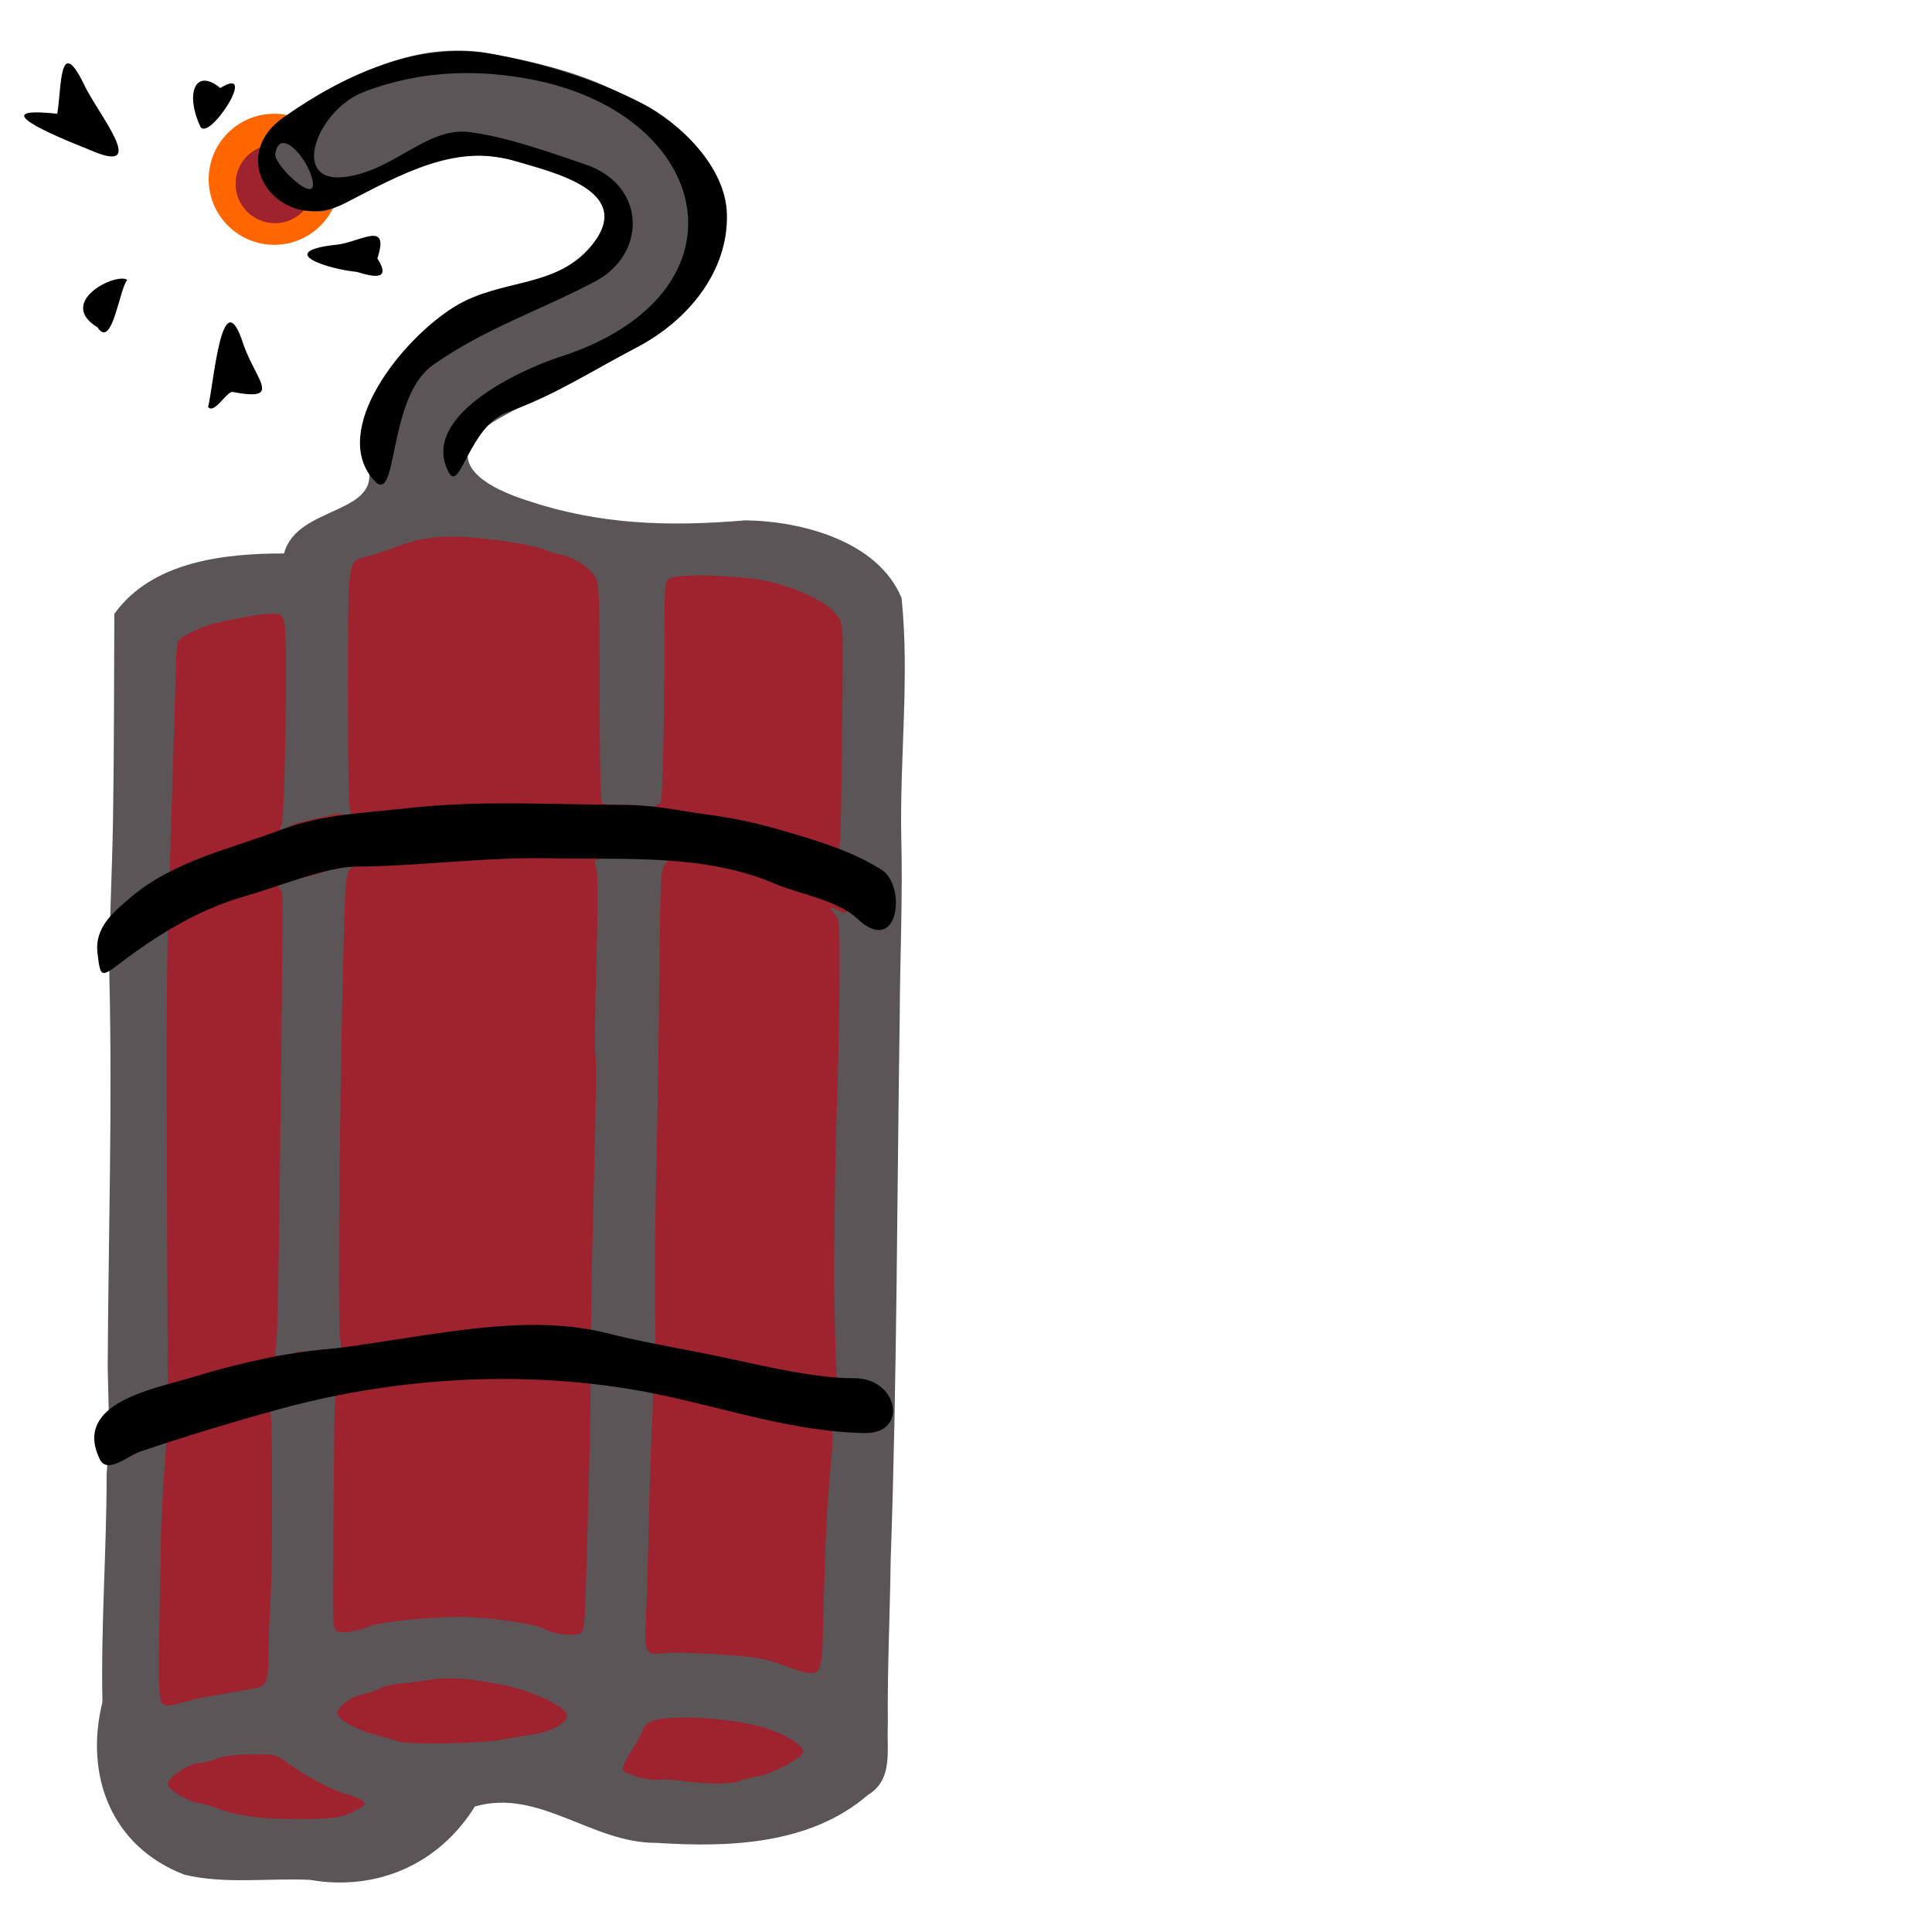 <?xml version="1.0" encoding="UTF-8" standalone="no"?>
<!-- Created with Inkscape (http://www.inkscape.org/) -->

<svg
   xmlns:dc="http://purl.org/dc/elements/1.1/"
   xmlns:cc="http://creativecommons.org/ns#"
   xmlns:rdf="http://www.w3.org/1999/02/22-rdf-syntax-ns#"
   xmlns:svg="http://www.w3.org/2000/svg"
   xmlns="http://www.w3.org/2000/svg"
   xmlns:sodipodi="http://sodipodi.sourceforge.net/DTD/sodipodi-0.dtd"
   xmlns:inkscape="http://www.inkscape.org/namespaces/inkscape"
   width="1024"
   height="1024"
   id="svg2"
   version="1.1"
   inkscape:version="0.48.4 r9939"
   sodipodi:docname="Dynamite.svg">
  <defs
     id="defs4" />
  <sodipodi:namedview
     id="base"
     pagecolor="#ffffff"
     bordercolor="#666666"
     borderopacity="1.0"
     inkscape:pageopacity="0.0"
     inkscape:pageshadow="2"
     inkscape:zoom="0.7"
     inkscape:cx="61.541023"
     inkscape:cy="600.19018"
     inkscape:document-units="px"
     inkscape:current-layer="layer1"
     showgrid="false"
     inkscape:window-width="1920"
     inkscape:window-height="1018"
     inkscape:window-x="-8"
     inkscape:window-y="-8"
     inkscape:window-maximized="1" />
  <g
     inkscape:label="Layer 1"
     inkscape:groupmode="layer"
     id="layer1"
     transform="translate(0,-28.362)">
    <g
       id="g3050"
       transform="matrix(0.948,0,0,0.948,12.857,28.229)">
      <g
         transform="matrix(1.451,0,0,1.451,174.2,-234.963)"
         id="g3041">
        <g
           id="g3037"
           transform="translate(-325.774,-6.566)">
          <path
             transform="translate(3.283,0.253)"
             d="m 323.501,237.422 c 0,13.668 -11.08,24.749 -24.749,24.749 -13.668,0 -24.749,-11.08 -24.749,-24.749 0,-13.668 11.08,-24.749 24.749,-24.749 13.668,0 24.749,11.08 24.749,24.749 z"
             sodipodi:ry="24.748737"
             sodipodi:rx="24.748737"
             sodipodi:cy="237.42162"
             sodipodi:cx="298.75262"
             id="path3032"
             style="fill:#ff6600;fill-opacity:1;stroke:#ff6600;stroke-opacity:1"
             sodipodi:type="arc" />
          <path
             transform="translate(4.041,0.758)"
             d="m 312.895,238.684 c 0,8.089 -6.558,14.647 -14.647,14.647 -8.089,0 -14.647,-6.558 -14.647,-14.647 0,-8.089 6.558,-14.647 14.647,-14.647 8.089,0 14.647,6.558 14.647,14.647 z"
             sodipodi:ry="14.647212"
             sodipodi:rx="14.647212"
             sodipodi:cy="238.68431"
             sodipodi:cx="298.24753"
             id="path3030"
             style="fill:#9e232e;fill-opacity:1;stroke:#9e232e;stroke-opacity:1"
             sodipodi:type="arc" />
        </g>
        <g
           id="g3022"
           transform="translate(-332.845,1.01)">
          <path
             style="fill:#5b5557"
             d="m 274.5,883.362 c -28.236,-10.835 -38.566,-38.257 -31.589,-66.503 -0.62,-29.302 1.639,-58.581 1.62,-87.797 1.406,-17.098 0.71,-25.604 0.407,-41.113 0.267,-50.107 1.835,-100.242 0.654,-150.328 -0.119,-19.586 1.023,-38.956 1.395,-60.436 0.441,-26.54 0.36,-53.085 0.514,-79.627 14.442,-20.185 42.291,-23.323 65.4,-23.276 4.89,-18.863 38.63,-14.627 32.012,-34.663 -2.964,-34.272 28.734,-58.672 58.555,-67.137 24.824,-2.317 52.041,-33.601 15.814,-44.147 -27.626,-11.063 -56.935,-11.846 -80.526,7.599 -18.618,21.953 -47.571,-16.852 -23.274,-30.335 22.665,-15.4 45.417,-27.901 73.358,-24.542 29.806,5.161 58.936,12.731 80.398,36.131 17.347,20.095 14.798,44.825 -2.632,63.896 -21.476,18.169 -47.473,27.939 -71.641,41.61 -17.235,10.197 -15.95,22.297 11.577,31.184 27.814,9.303 54.208,10.161 84.144,7.641 21.491,0.299 50.993,7.87 60.151,29.923 3.14,30.758 -0.799,62.069 -0.104,93.034 0.585,21.885 -0.526,46.01 -0.616,68.912 -1.067,69.578 -1.037,139.17 -3.48,208.721 -0.302,22.562 -1.307,41.194 -1.095,63.65 -0.494,9.779 2.183,20.938 -7.75,26.95 -22.159,19.054 -53.305,20.243 -81.353,18.392 -24.845,0.247 -45.318,-21.193 -70.026,-13.997 -13.886,22.346 -37.934,32.727 -63.55,28.251 -16.029,-0.743 -32.79,1.768 -48.362,-1.993 z"
             id="path3028"
             inkscape:connector-curvature="0"
             sodipodi:nodetypes="ccccccccccccccccccccccccccccc" />
          <path
             style="fill:#9e232e"
             d="m 302.864,861.321 c -4.75,-0.494 -10.825,-1.75 -13.5,-2.791 -2.675,-1.041 -6.521,-2.195 -8.547,-2.563 C 275.488,854.997 268,850.56 268,848.371 c 0,-2.363 8.494,-8.009 12.049,-8.009 1.489,0 4.449,-0.732 6.579,-1.628 2.561,-1.076 7.097,-1.669 13.395,-1.75 9.454,-0.121 9.559,-0.096 14.5,3.517 6.839,5 17.122,10.421 22.499,11.859 4.436,1.187 6.978,2.616 6.978,3.925 0,0.373 -2.138,1.728 -4.75,3.011 -3.982,1.955 -6.61,2.38 -16.25,2.628 -6.325,0.162 -15.386,-0.109 -20.136,-0.603 z M 466,847.218 c -3.575,-0.49 -7.625,-0.688 -9,-0.442 -3.217,0.578 -12.982,-2.203 -13.625,-3.88 -0.271,-0.707 1.334,-4.111 3.566,-7.565 2.232,-3.454 4.059,-6.875 4.059,-7.602 0,-0.727 1.194,-2.104 2.654,-3.061 4.945,-3.24 31.043,-2.011 44.4,2.091 7.893,2.424 14.946,6.741 14.946,9.148 0,2.226 -11.489,8.463 -17.701,9.608 -3.19,0.588 -6.581,1.469 -7.536,1.958 -2.113,1.081 -12.933,0.954 -21.764,-0.256 z M 356.719,832.009 c -1.221,-0.481 -5.288,-1.686 -9.038,-2.679 -6.855,-1.814 -13.204,-5.314 -14.171,-7.813 -0.854,-2.205 5.101,-6.914 9.732,-7.697 2.318,-0.392 5.179,-1.345 6.359,-2.118 1.18,-0.773 4.565,-1.632 7.522,-1.91 2.957,-0.277 8.613,-0.997 12.568,-1.599 7.183,-1.094 15.563,-0.417 28.809,2.328 10.593,2.195 23.5,8.478 23.5,11.438 0,2.801 -5.943,6.209 -12.71,7.287 -3.734,0.595 -9.94,1.617 -13.79,2.27 -8.264,1.402 -35.59,1.747 -38.781,0.49 z m -90.708,-14.619 c -1.622,-1.025 -1.713,-9.876 -0.6,-58.028 -0.283,-21.769 4.115,-55.946 2.723,-66 -1.016,-196.647 -0.733,-139.575 3.266,-281 0.158,-1.375 0.357,-3.02 0.443,-3.655 0.268,-1.984 8.552,-6.177 15.247,-7.718 10.225,-2.353 20.204,-3.872 22.896,-3.485 2.028,0.292 2.614,1.095 3.176,4.358 1.11,6.442 0.04,75.552 -1.193,77.037 -0.764,0.92 -0.726,1.496 0.134,2.027 0.664,0.41 1.691,0.075 2.299,-0.75 1.055,-1.433 2.215,-1.831 11.098,-3.814 2.2,-0.491 5.24,-1.195 6.756,-1.564 1.686,-0.411 3.345,-0.182 4.274,0.589 1.942,1.612 3.199,0.408 1.901,-1.82 -0.621,-1.066 -0.964,-18.811 -0.916,-47.401 0.087,-51.523 -0.343,-48.753 7.893,-50.857 2.25,-0.575 7.466,-2.335 11.591,-3.912 11.852,-4.53 23.568,-4.748 47,-0.872 3.575,0.591 7.85,1.653 9.5,2.36 1.65,0.707 4.449,1.539 6.221,1.851 4.237,0.745 10.779,4.935 13.004,8.329 1.629,2.486 1.775,6.166 1.775,44.753 0,26.884 0.361,42.304 1,42.764 0.55,0.396 4.106,0.664 7.901,0.597 5.712,-0.102 7.145,0.205 8.315,1.78 1.375,1.851 1.466,1.84 3.321,-0.423 1.049,-1.279 2.295,-2.087 2.768,-1.794 0.891,0.55 1.601,-26.963 1.66,-64.349 0.034,-21.176 0.065,-21.484 2.259,-22.579 3.995,-1.994 28.499,-1.067 38.776,1.467 10.87,2.68 20.691,7.416 24.608,11.867 3.336,3.79 3.26,2.798 2.909,37.715 -0.388,38.553 -0.624,49.952 -1.076,51.935 -0.347,1.524 0.266,2.085 2.89,2.64 1.832,0.388 4.532,1.814 6,3.168 1.468,1.355 3.409,2.722 4.314,3.038 0.904,0.316 2.85,2.156 4.324,4.089 2.636,3.456 2.653,3.572 1.006,7.043 -1.535,3.235 -1.541,3.662 -0.074,5.129 2.115,2.115 2.019,3.768 -0.344,5.907 -1.846,1.671 -2.171,1.673 -6.452,0.038 -4.176,-1.595 -4.465,-1.933 -3.931,-4.604 0.482,-2.409 0.248,-2.883 -1.426,-2.883 -1.101,0 -2.567,0.681 -3.258,1.512 -0.757,0.913 -1.698,1.172 -2.372,0.655 -0.615,-0.471 -1.936,-1.15 -2.936,-1.507 -1.62,-0.579 -1.588,-0.357 0.294,2.036 2.015,2.561 2.107,3.711 1.993,24.745 -0.066,12.132 -0.534,34.209 -1.039,49.059 -0.505,14.85 -0.939,38.498 -0.964,52.551 -0.659,9.652 0.695,53.441 1.087,55.146 -0.704,4.309 6.61,-3.352 9.804,-0.664 2.804,2.36 2.586,4.749 3.528,3.089 1.847,-3.255 4.374,-1.842 4.814,5.629 0.354,6.009 0.197,6.75 -1.425,6.75 -1.031,0 -2.241,1.103 -2.788,2.54 -0.869,2.285 -1.541,0.326 -3.573,-0.796 -1.243,-0.686 -3.261,0.729 -4.911,0.591 -1.65,-0.138 -5.015,-0.552 -7.478,-0.92 -4.168,-0.623 -1.67,-0.18 -0.332,1.433 1.711,2.061 -0.745,13.394 -1.878,38.152 -0.415,9.075 -0.944,24.795 -1.175,34.934 -0.537,23.568 0.11,22.935 -17.137,16.747 -5.581,-2.003 -10.295,-2.728 -23.253,-3.577 -8.939,-0.586 -18.27,-0.789 -20.736,-0.451 -7.378,1.011 -7.855,0.069 -7.147,-14.124 0.33,-6.616 0.884,-25.755 1.233,-42.53 0.348,-16.775 1.187,-33.316 1.346,-36.798 0.431,-9.504 0.07,-9.455 -4.79,-9.878 -9.445,-0.822 -11.479,-2.804 -14.786,-1.848 l -4.365,1.262 -0.093,9.881 c -0.1,10.62 -0.314,19.559 -1.428,59.659 -0.666,23.99 -0.849,25.85 -2.635,26.806 -2.356,1.261 -10.497,0.231 -13.6,-1.72 -3.145,-1.978 -22.041,-4.718 -32.243,-4.676 -12.948,0.053 -31.084,1.913 -35,3.59 -4.839,2.072 -11.202,2.937 -13,1.768 -1.285,-0.836 -1.458,-4.885 -1.205,-28.261 0.531,-49.109 0.169,-61.718 1.369,-62.917 3.412,-3.412 0.479,-2.5 -9.259,0.675 -3.998,1.304 -8.231,0.598 -9.192,0.346 -0.961,-0.251 -2.225,1.512 -2.594,2.11 -1.494,-4.743 -1.432,0.304 -2.467,0.304 -2.444,0 -2.108,3.947 -1.703,6.137 0.328,1.775 0.726,59.294 -0.496,74.562 -0.286,3.575 -0.531,10.882 -0.545,16.237 -0.028,11.009 -0.697,12.336 -6.69,13.254 -2.045,0.313 -5.968,0.994 -8.718,1.512 -2.75,0.518 -6.35,1.129 -8,1.357 -1.65,0.228 -5.609,1.141 -8.799,2.027 -6.74,1.874 -6.739,1.874 -8.689,0.641 z M 317.066,682.327 c 1.354,-0.725 2.559,-0.701 4.017,0.08 1.639,0.877 2.455,0.778 3.829,-0.465 2.209,-1.999 6.234,-0.129 6.988,1.835 0.862,2.246 2.414,-0.106 1.811,-2.415 -0.288,-1.1 0.024,1.133 0.587,1.133 0.59,0 0.656,-4.086 0.275,-5.383 -1.275,-4.339 0.017,-121.279 1.898,-171.75 0.23,-6.159 1.215,-10 2.566,-10 0.496,0 0.642,-0.675 0.326,-1.5 -0.822,-2.143 -3.103,-1.852 -4.394,0.561 -0.607,1.133 -1.635,1.867 -2.285,1.63 -0.65,-0.237 -2.532,0.115 -4.182,0.782 -3.89,1.573 -10.501,2.919 -12.836,2.613 -2.476,-0.324 -6.168,2.985 -4.489,4.023 0.672,0.416 1.209,2.474 1.193,4.574 -0.633,81.402 -1.714,161.636 -2.258,167.568 l -0.71,7.75 2.866,0 c 1.576,0 3.736,-0.466 4.8,-1.035 z m 136.953,-0.925 c 2.279,-0.572 1.882,-4.042 1.95,-6.623 0.064,-2.447 -0.714,-23.002 0.545,-72.417 0.315,-12.375 0.747,-41.329 0.959,-64.343 0.349,-37.893 0.549,-42.023 2.111,-43.75 1.652,-1.825 1.623,-1.911 -0.679,-2.003 -26.709,-1.063 -27.274,-0.999 -25.784,2.899 0.692,1.808 0.767,12.746 0.23,33.197 -0.846,32.192 -0.869,35.124 -0.325,41.5 0.188,2.2 0.017,16.6 -0.379,32 -0.396,15.4 -0.919,37.167 -1.162,48.372 -0.272,12.523 0.002,23.83 -0.665,24.633 -0.859,1.035 -0.945,-1.514 2.867,-1.007 10.067,2.707 14.156,9.022 20.332,7.542 z"
             id="path3026"
             inkscape:connector-curvature="0"
             sodipodi:nodetypes="ssssssssssssssssssssssssssssssssssssscccsssssscsssssssssssssssssssssssssssssssssssssssccssssssssssssssssssscssssssssssscsssssssssssssssssssssssssscsscssssssssssscc" />
          <path
             style="fill:#000000"
             d="m 241.868,723.23 c -10.461,-21.757 20.895,-27.002 35.81,-31.566 17.003,-5.203 35.746,-9.518 52.903,-10.899 6.376,-0.513 25.41,-3.65 36.868,-5.342 22.803,-3.367 47.113,-6.379 69.506,-0.796 13.167,3.283 21.003,4.559 38.54,8.03 16.61,3.288 40.487,9.544 56.898,9.403 17.293,-0.149 21.165,21.377 4.368,21.135 -30.691,-0.442 -60.527,-12.085 -90.936,-16.997 -44.749,-7.229 -91.626,-4.086 -135.311,7.945 -17.679,4.869 -35.143,10.144 -53.071,16.206 -4.912,1.661 -12.69,8.876 -15.573,2.88 z M 241,528.065 c -1.172,-10.076 6.866,-16.145 12.664,-21.148 16.236,-14.008 38.827,-18.916 58.266,-26.242 15.748,-5.935 31.758,-6.373 48.975,-8.296 27.402,-3.06 54.983,-1.347 82.46,-1.225 13.274,0.059 20.836,2.188 32.536,3.711 11.674,1.519 20.657,3.724 29.968,6.447 13.963,4.084 26.332,7.93 37.294,14.87 9.707,6.145 6.577,33.973 -9.562,18.67 -7.29,-6.913 -23.023,-9.649 -31.275,-13.198 -27.434,-11.801 -57.89,-9.276 -86.88,-9.924 -24.966,-0.558 -49.835,3.029 -74.796,3.208 -11.515,0.083 -29.737,7.676 -43.521,11.626 -17.395,4.984 -33.569,14.999 -47.665,25.798 -7.304,5.596 -7.393,4.921 -8.465,-4.297 z M 347.552,346.112 c -17.322,-19.257 10.748,-54.536 31.21,-67.035 17.978,-10.982 39.496,-6.715 53.084,-24.04 16.036,-20.447 -14.974,-27.532 -30.168,-32.029 -22.766,-6.739 -43.368,5.014 -65.258,16.283 -24.749,12.741 -46.888,-16.637 -23.884,-32.929 23.582,-16.701 52.605,-29.881 81.537,-24.365 19.343,3.688 38.952,9.62 56.959,18.95 13.997,7.252 31.936,23.972 32.496,42.377 0.667,21.918 -14.536,40.985 -34.783,51.598 -18.6,9.75 -31.581,18.425 -49.821,24.951 -14.686,5.254 -18.223,31.496 -22.645,23.033 -11.339,-21.704 28.143,-40.013 45.927,-45.373 69.193,-24.301 56.533,-88.677 -8.381,-104.7 -22.963,-5.417 -47.061,-5.294 -70.242,3.623 -18.135,6.976 -28.741,35.678 -6.927,32.715 18.911,-2.569 31.348,-19.306 47.621,-17.261 13.996,1.759 30.125,7.499 44.713,12.453 23.564,8.002 23.725,34.425 3.932,45 -20.863,11.147 -42.602,18.101 -62.739,32.368 -17.654,12.507 -13.214,54.851 -22.631,44.382 z M 324.015,231.553 c -0.798,-8.15 -12.776,-22.637 -14.515,-11.191 -0.61,4.013 15.306,19.264 14.515,11.191 z m -40.39,86.276 c 2.193,-8.671 5.351,-50.505 13.714,-23.78 5.02,13.891 15.085,21.729 -4.492,17.954 -2.468,0.465 -6.943,8.67 -9.221,5.826 z m -42.607,-30.668 c -16.009,-9.816 7.254,-21.308 11.468,-18.299 -3.057,3.372 -5.774,27.02 -11.468,18.299 z M 341,265.799 c -11.655,-1.159 -31.233,-7.664 -8.894,-10.387 9.536,-0.505 21.776,-10.307 16.753,5.179 5.711,8.938 -2.193,6.969 -7.859,5.208 z M 238,218.753 c -14.98,-5.899 -40.939,-17.016 -12.5,-13.891 1.709,-9.706 0.664,-30.942 10.206,-11.555 5.058,11.169 26.151,36.017 2.294,25.446 z m 42.698,-8.841 c -5.949,-12.563 -2.204,-23.072 7.632,-14.968 14.982,-9.3 -4.124,20.513 -7.632,14.968 z"
             id="path3024"
             inkscape:connector-curvature="0"
             sodipodi:nodetypes="sssssssssssssssssssssssssssssssssssssssccsssssssssscccccccccccccccccc" />
        </g>
      </g>
    </g>
  </g>
</svg>

